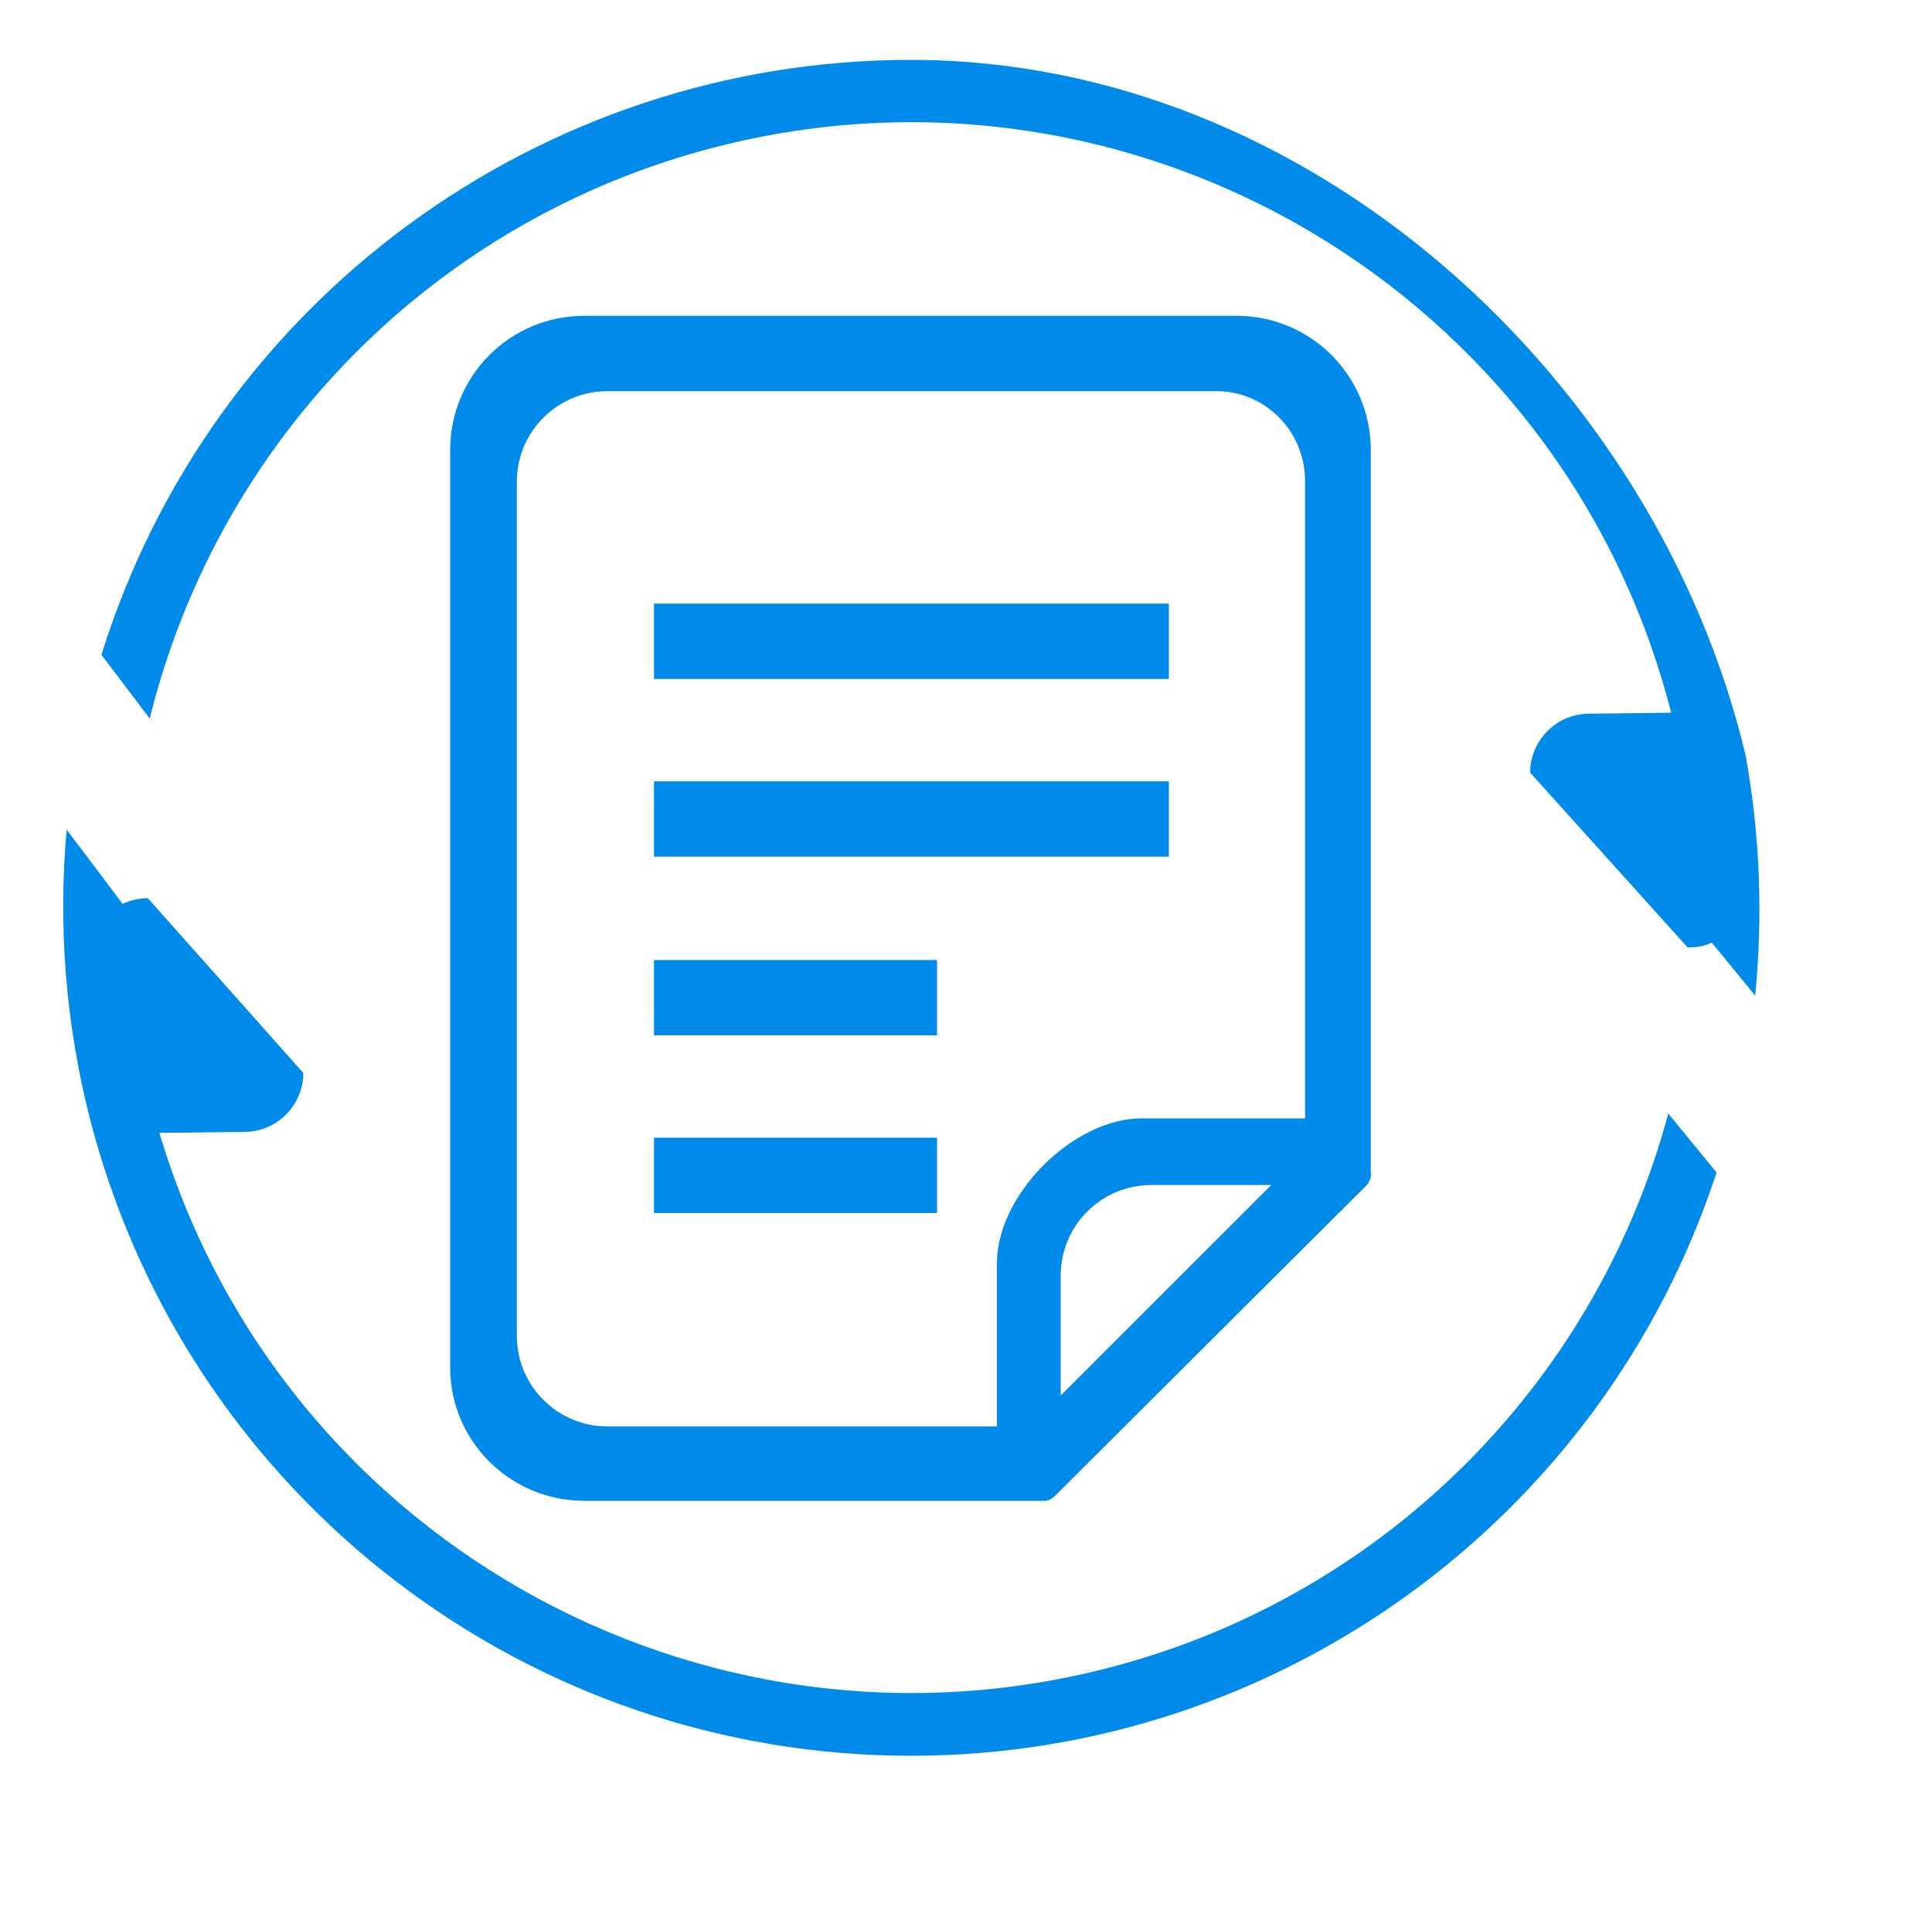 <?xml version="1.0" encoding="utf-8"?>
<!-- Generator: Adobe Illustrator 21.0.0, SVG Export Plug-In . SVG Version: 6.00 Build 0)  -->
<svg version="1.1" id="图层_1" xmlns="http://www.w3.org/2000/svg" xmlns:xlink="http://www.w3.org/1999/xlink" x="0px" y="0px"
	 viewBox="0 0 200 199.8" style="enable-background:new 0 0 200 199.8;" xml:space="preserve">
<style type="text/css">
	.st0{fill:#008BEA;}
</style>
<path class="st0" d="M180.7,78.2c1.5,8.2,1.8,16.6,1,24.9l-4.5-5.5c-0.8,0.4-1.6,0.5-2.5,0.5L158.4,80c0-3.3,2.7-6.1,6.1-6.1
	l8.5-0.1c-11.1-43.5-55.4-69.7-98.8-58.6c-29,7.4-51.5,30.1-58.7,59.2l-5-6.6C21.9,31.2,55.9,6.2,94.3,6.2
	C135.8,6.2,171.5,39.5,180.7,78.2L180.7,78.2z M15.3,93l16.1,18.1c0,3.3-2.7,6.1-6.1,6.1l-8.8,0.1c12.8,43,58.1,67.4,101.1,54.6
	c26.9-8,47.8-29.4,55.1-56.6l5,6.1c-11.8,36-45.5,60.4-83.4,60.4c-39.5,0-74.1-26.4-84.6-64.5l-0.4-1.5C6.8,106,6,95.9,6.9,85.9
	l5.8,7.7C13.5,93.2,14.4,93,15.3,93L15.3,93z M9.2,11.8V19V11.8z M0,22.7h6.1H0z M0,188.9h6.1H0z M9.2,199.8v-7.3V199.8z
	 M179.2,11.8V19V11.8z M188.3,22.7h-6.1H188.3z M188.3,188.9h-6.1H188.3z M179.2,199.8v-7.3V199.8z"/>
<path class="st0" d="M67.7,70.3H121v-7.8H67.7V70.3z M67.7,88.7H121v-7.8H67.7V88.7L67.7,88.7z M67.7,125.6H97v-7.8H67.7V125.6
	L67.7,125.6z M67.7,107.2H97v-7.8H67.7V107.2z M131.6,122.7h-12.4c-5.2,0-9.4,4.2-9.4,9.4l0,0v12.4L131.6,122.7z M141.9,121.7
	c0,0.1,0,0.1,0,0.2c-0.1,0.3-0.2,0.6-0.5,0.9l-32.2,32.1c-0.2,0.2-0.5,0.4-0.9,0.5H60.5c-7.7,0-13.9-6.2-13.9-13.8v-95
	c0-7.7,6.2-13.9,13.9-13.9H128c7.7,0,13.9,6.2,13.9,13.9l0,0v74.9C142,121.5,142,121.6,141.9,121.7L141.9,121.7L141.9,121.7z
	 M125.7,40.5H62.9c-5.2,0-9.4,4.2-9.4,9.4v88.4c0,5.2,4.2,9.4,9.4,9.4h40.3v-16.9c0-7.1,7.9-15,15-15h16.9v-66
	C135.1,44.6,130.9,40.4,125.7,40.5L125.7,40.5L125.7,40.5L125.7,40.5z"/>
</svg>
